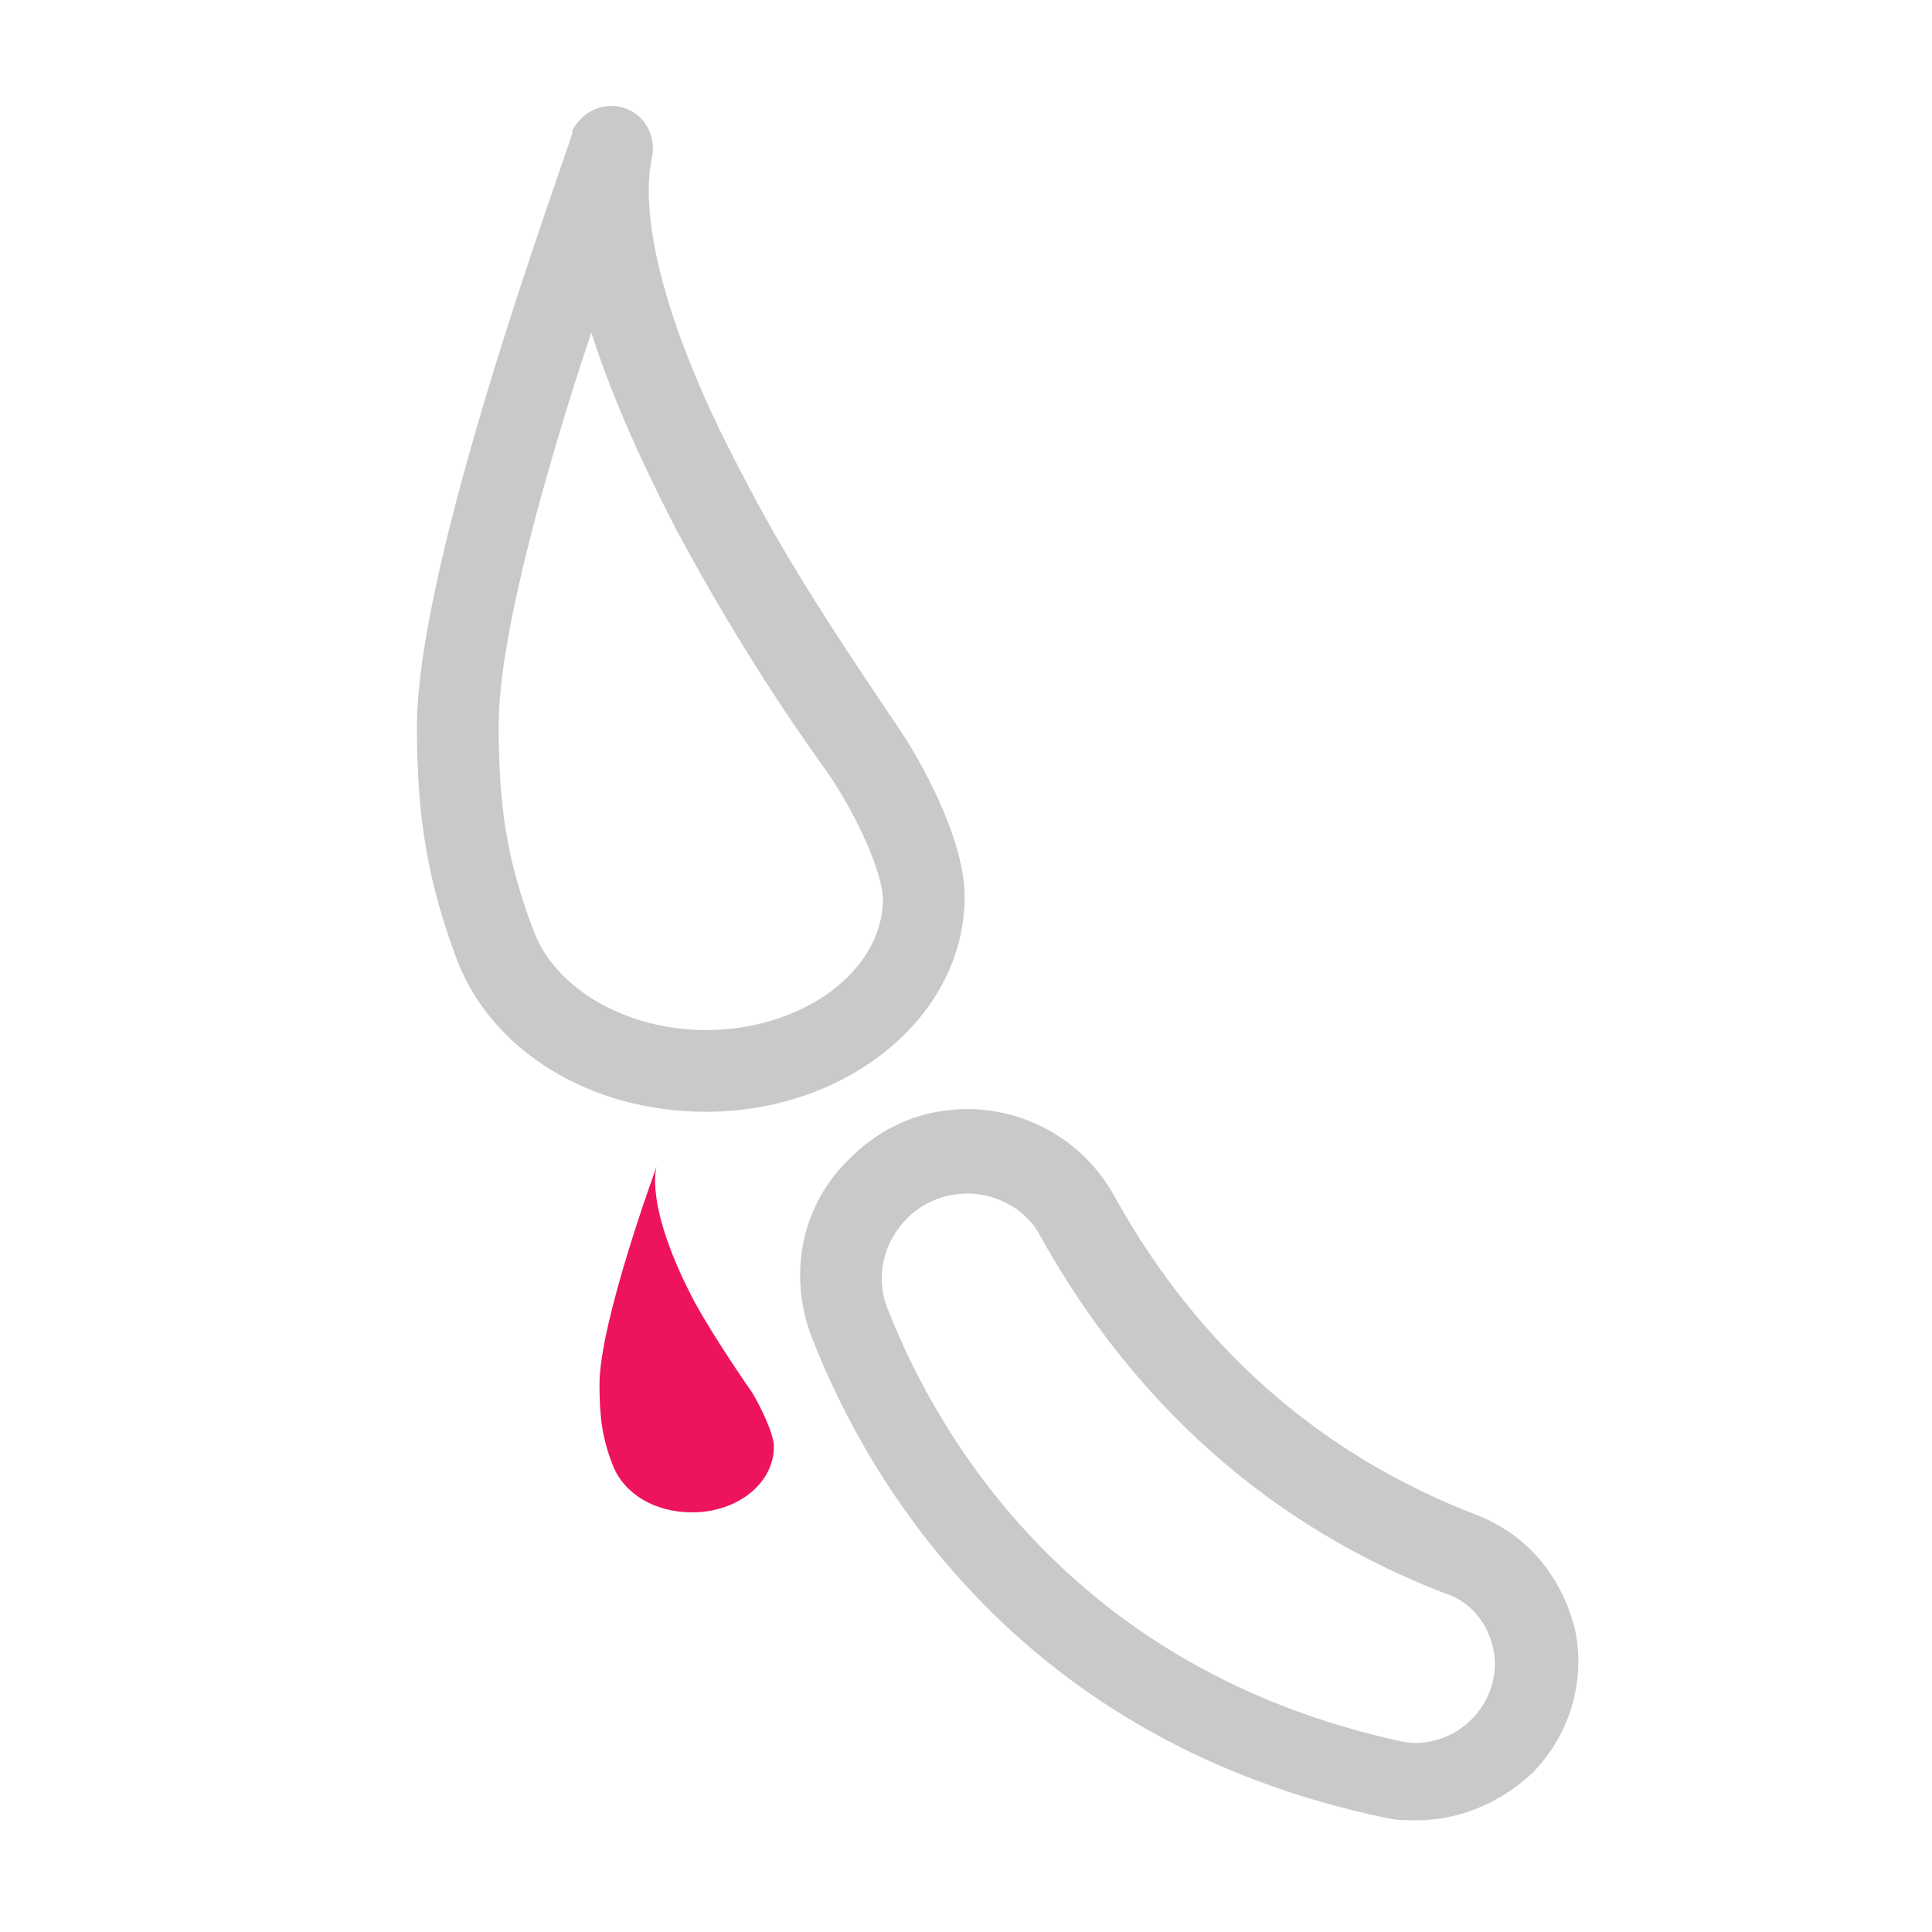 <?xml version="1.0" encoding="utf-8"?>
<!-- Generator: Adobe Illustrator 22.0.1, SVG Export Plug-In . SVG Version: 6.00 Build 0)  -->
<svg version="1.1" id="Isolation_Mode" xmlns="http://www.w3.org/2000/svg" xmlns:xlink="http://www.w3.org/1999/xlink" x="0px"
	 y="0px" viewBox="0 0 70.9 70.9" style="enable-background:new 0 0 70.9 70.9;" xml:space="preserve">
<style type="text/css">
	.st0{fill:#C9C9C9;}
	.st1{fill:#ED145B;}
</style>
<path class="st0" d="M25.9,40.8c-4.2,0-7.8-2.2-9.1-5.5c-1.1-2.9-1.5-5.3-1.5-8.6c0-6.1,5.2-20.2,5.7-21.8v0c0,0,0,0,0,0
	c0,0,0,0,0,0c0,0,0,0,0,0h0c0,0,0,0,0-0.1C21.4,4,22.3,3.7,23,4c0.8,0.3,1.1,1.2,0.9,1.9c0,0,0,0,0,0c0,0.2-1,3.5,3.6,12
	c1.4,2.7,3.3,5.6,5.4,8.7c0.9,1.3,2.5,4.2,2.5,6.3C35.4,37.3,31.1,40.8,25.9,40.8 M21.7,12.2c-1.6,4.8-3.4,11.1-3.4,14.4
	c0,3,0.3,5,1.3,7.6c0.8,2.1,3.4,3.6,6.3,3.6c3.6,0,6.5-2.2,6.5-4.8c0-0.9-0.9-3-2-4.6c-2.3-3.2-4.1-6.2-5.6-9
	C23.3,16.5,22.3,14.1,21.7,12.2"/>
<path class="st1" d="M27.6,51.1c-0.9-1.3-1.6-2.4-2.1-3.3c-1.9-3.6-1.4-5-1.4-5s-2.1,5.7-2.1,8c0,1.2,0.1,2,0.5,3
	c0.4,1,1.5,1.7,2.9,1.7c1.7,0,3-1.1,3-2.4C28.4,52.6,27.9,51.6,27.6,51.1"/>
<path class="st0" d="M52,66.8L52,66.8c-0.4,0-0.8,0-1.2-0.1c-13.3-2.8-18.9-12.2-21-17.6c-0.9-2.3-0.4-4.9,1.4-6.6
	c1.2-1.2,2.7-1.8,4.3-1.8c2.2,0,4.3,1.2,5.4,3.2c2.1,3.8,6,8.9,13.3,11.7c1.8,0.7,3.1,2.2,3.6,4.2c0.4,1.9-0.2,3.9-1.6,5.3
	C55,66.2,53.5,66.8,52,66.8 M35.5,43.8c-0.8,0-1.6,0.3-2.2,0.9c-0.9,0.9-1.2,2.2-0.7,3.4c1.9,4.8,6.9,13.2,18.8,15.8
	c0.9,0.2,1.9-0.1,2.6-0.8c0.7-0.7,1-1.7,0.8-2.6c-0.2-0.9-0.8-1.7-1.7-2c-8.1-3.1-12.5-8.8-14.9-13.1C37.7,44.4,36.6,43.8,35.5,43.8
	"/>
</svg>
